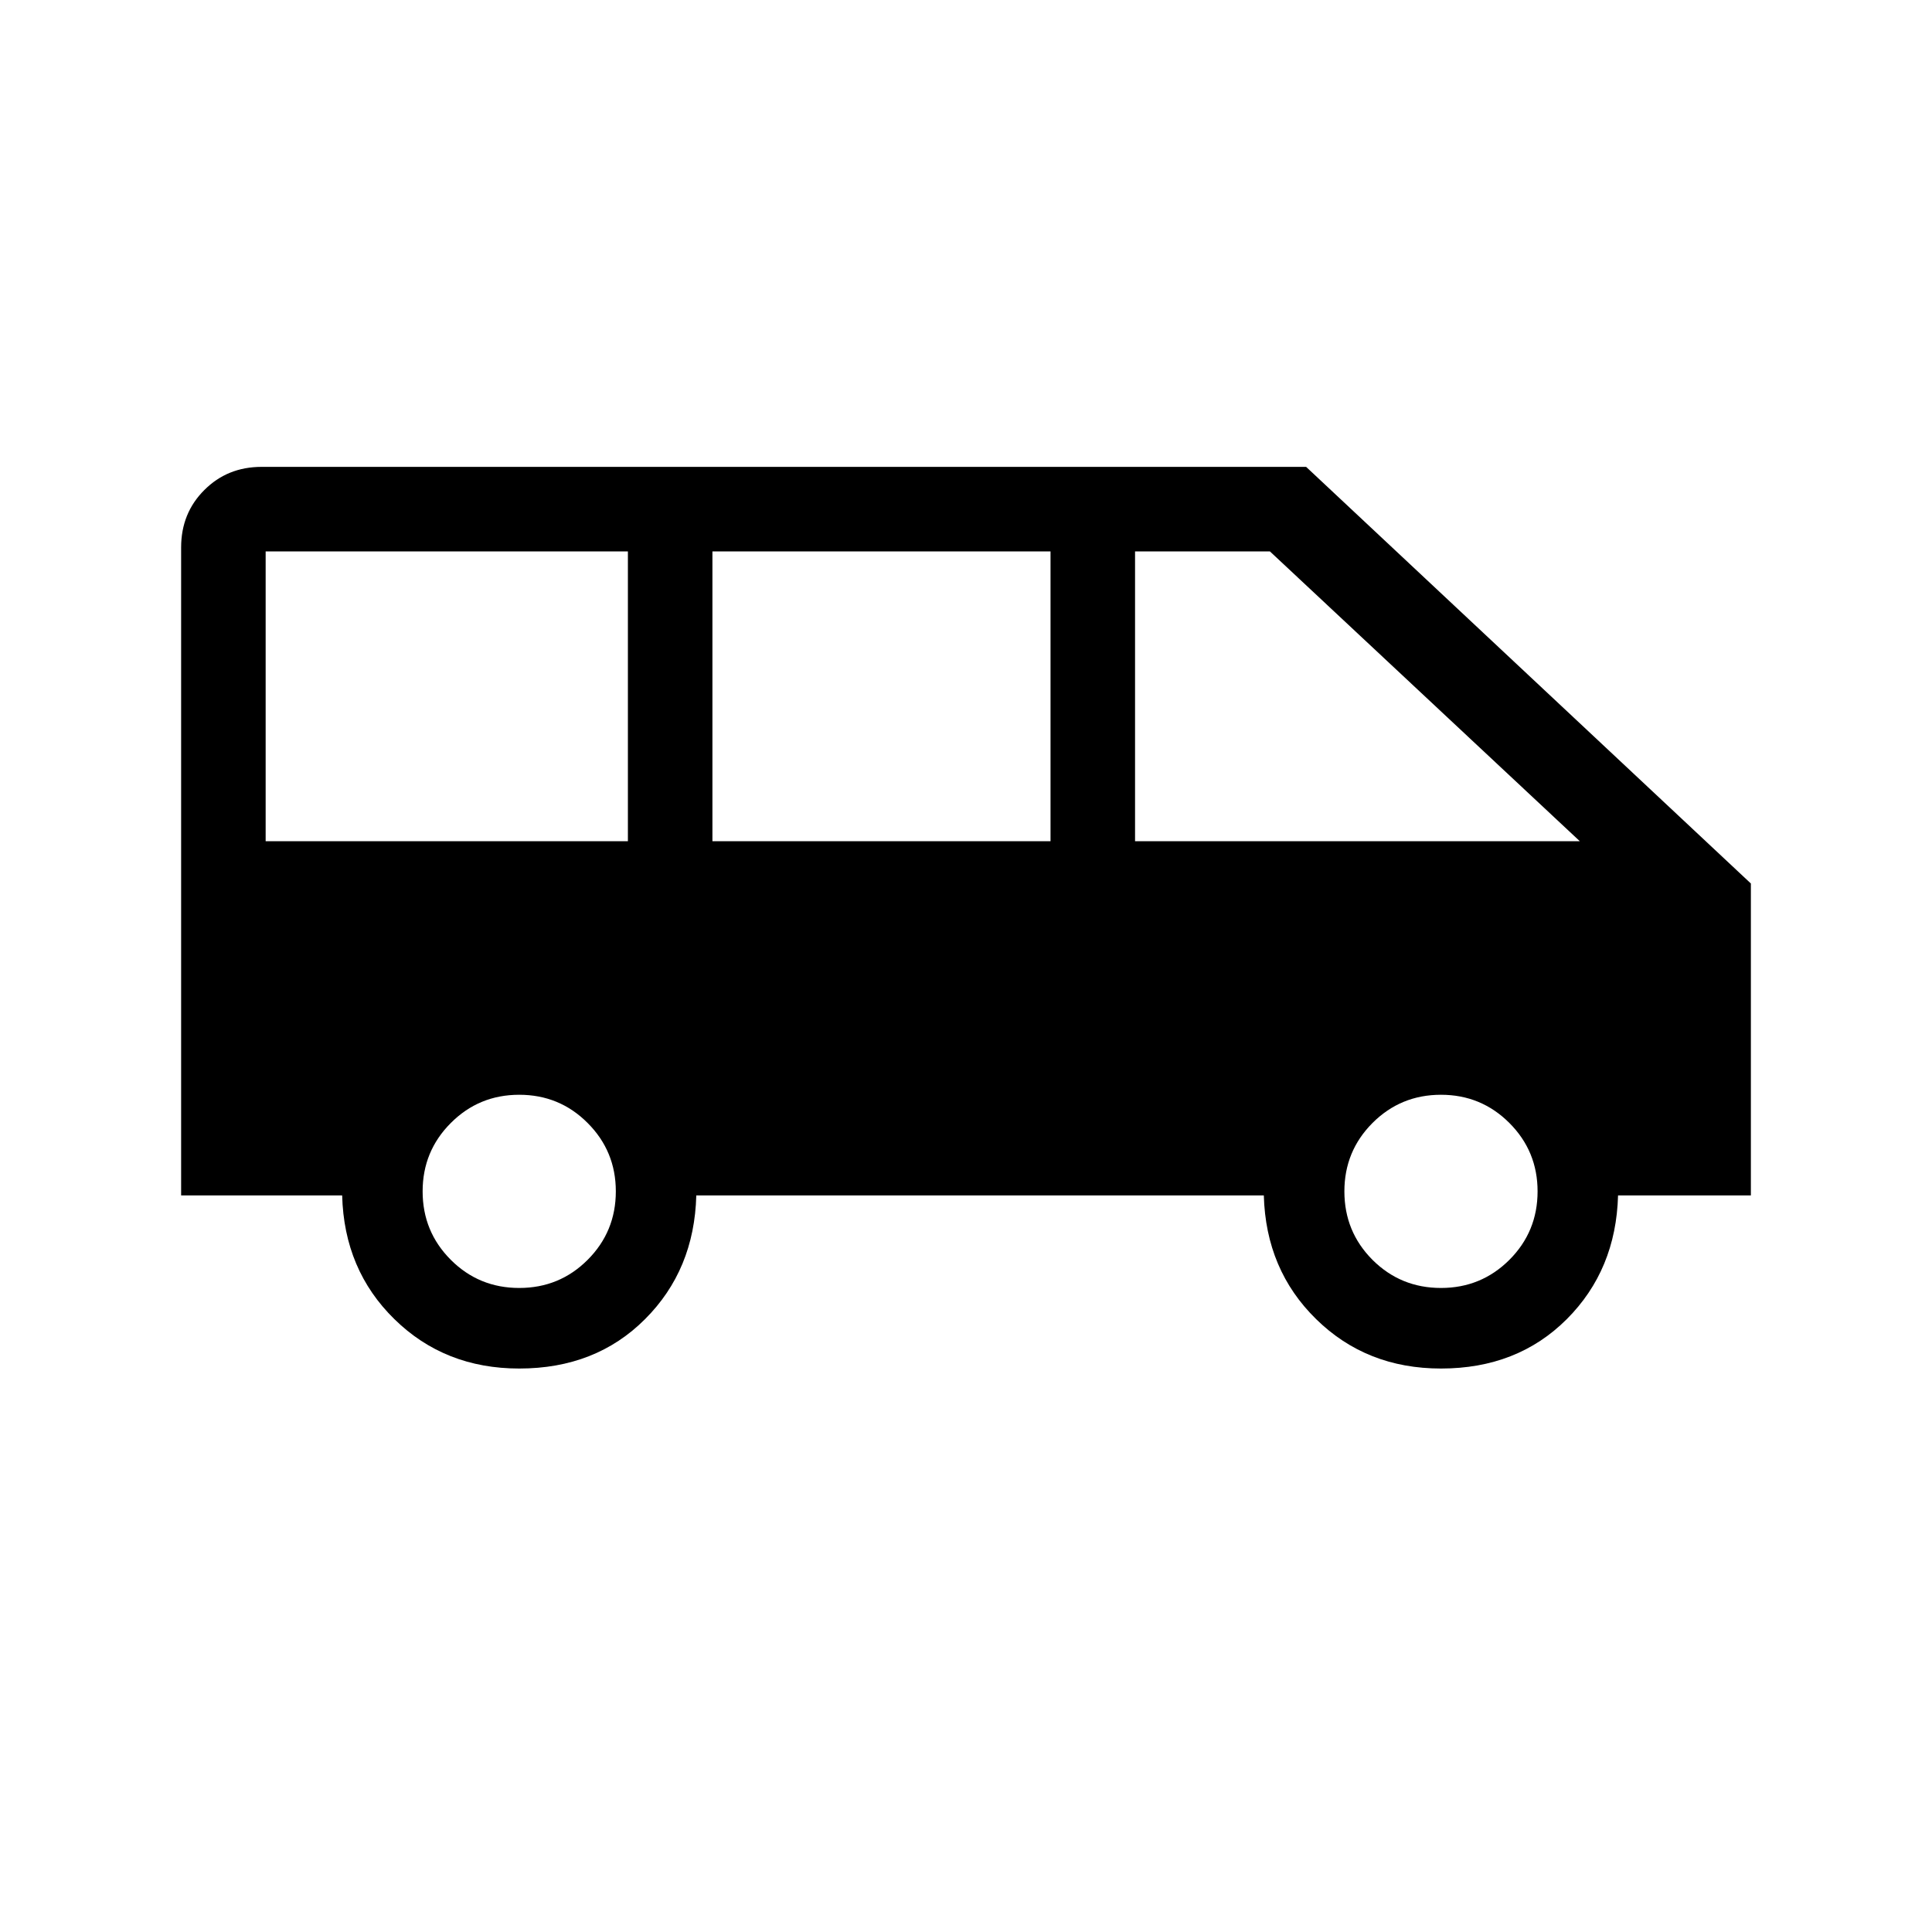 <svg xmlns="http://www.w3.org/2000/svg" height="20" width="20"><path d="M5.375 14.167q-.771 0-1.292-.511-.521-.51-.541-1.281H1.875V5.667q0-.355.24-.594.239-.24.593-.24h10.813l4.604 4.313v3.229H16.75q-.021.771-.531 1.281-.511.511-1.302.511-.771 0-1.292-.511-.521-.51-.542-1.281H7.208q-.02.771-.531 1.281-.51.511-1.302.511Zm6.375-5.459h4.604l-3.208-3H11.75Zm-4.375 0h3.5v-3h-3.5Zm-4.625 0H6.5v-3H2.75Zm2.625 4.625q.417 0 .708-.291.292-.292.292-.709 0-.416-.292-.708-.291-.292-.708-.292t-.708.292q-.292.292-.292.708 0 .417.292.709.291.291.708.291Zm9.542 0q.416 0 .708-.291.292-.292.292-.709 0-.416-.292-.708t-.708-.292q-.417 0-.709.292-.291.292-.291.708 0 .417.291.709.292.291.709.291Z"/></svg>